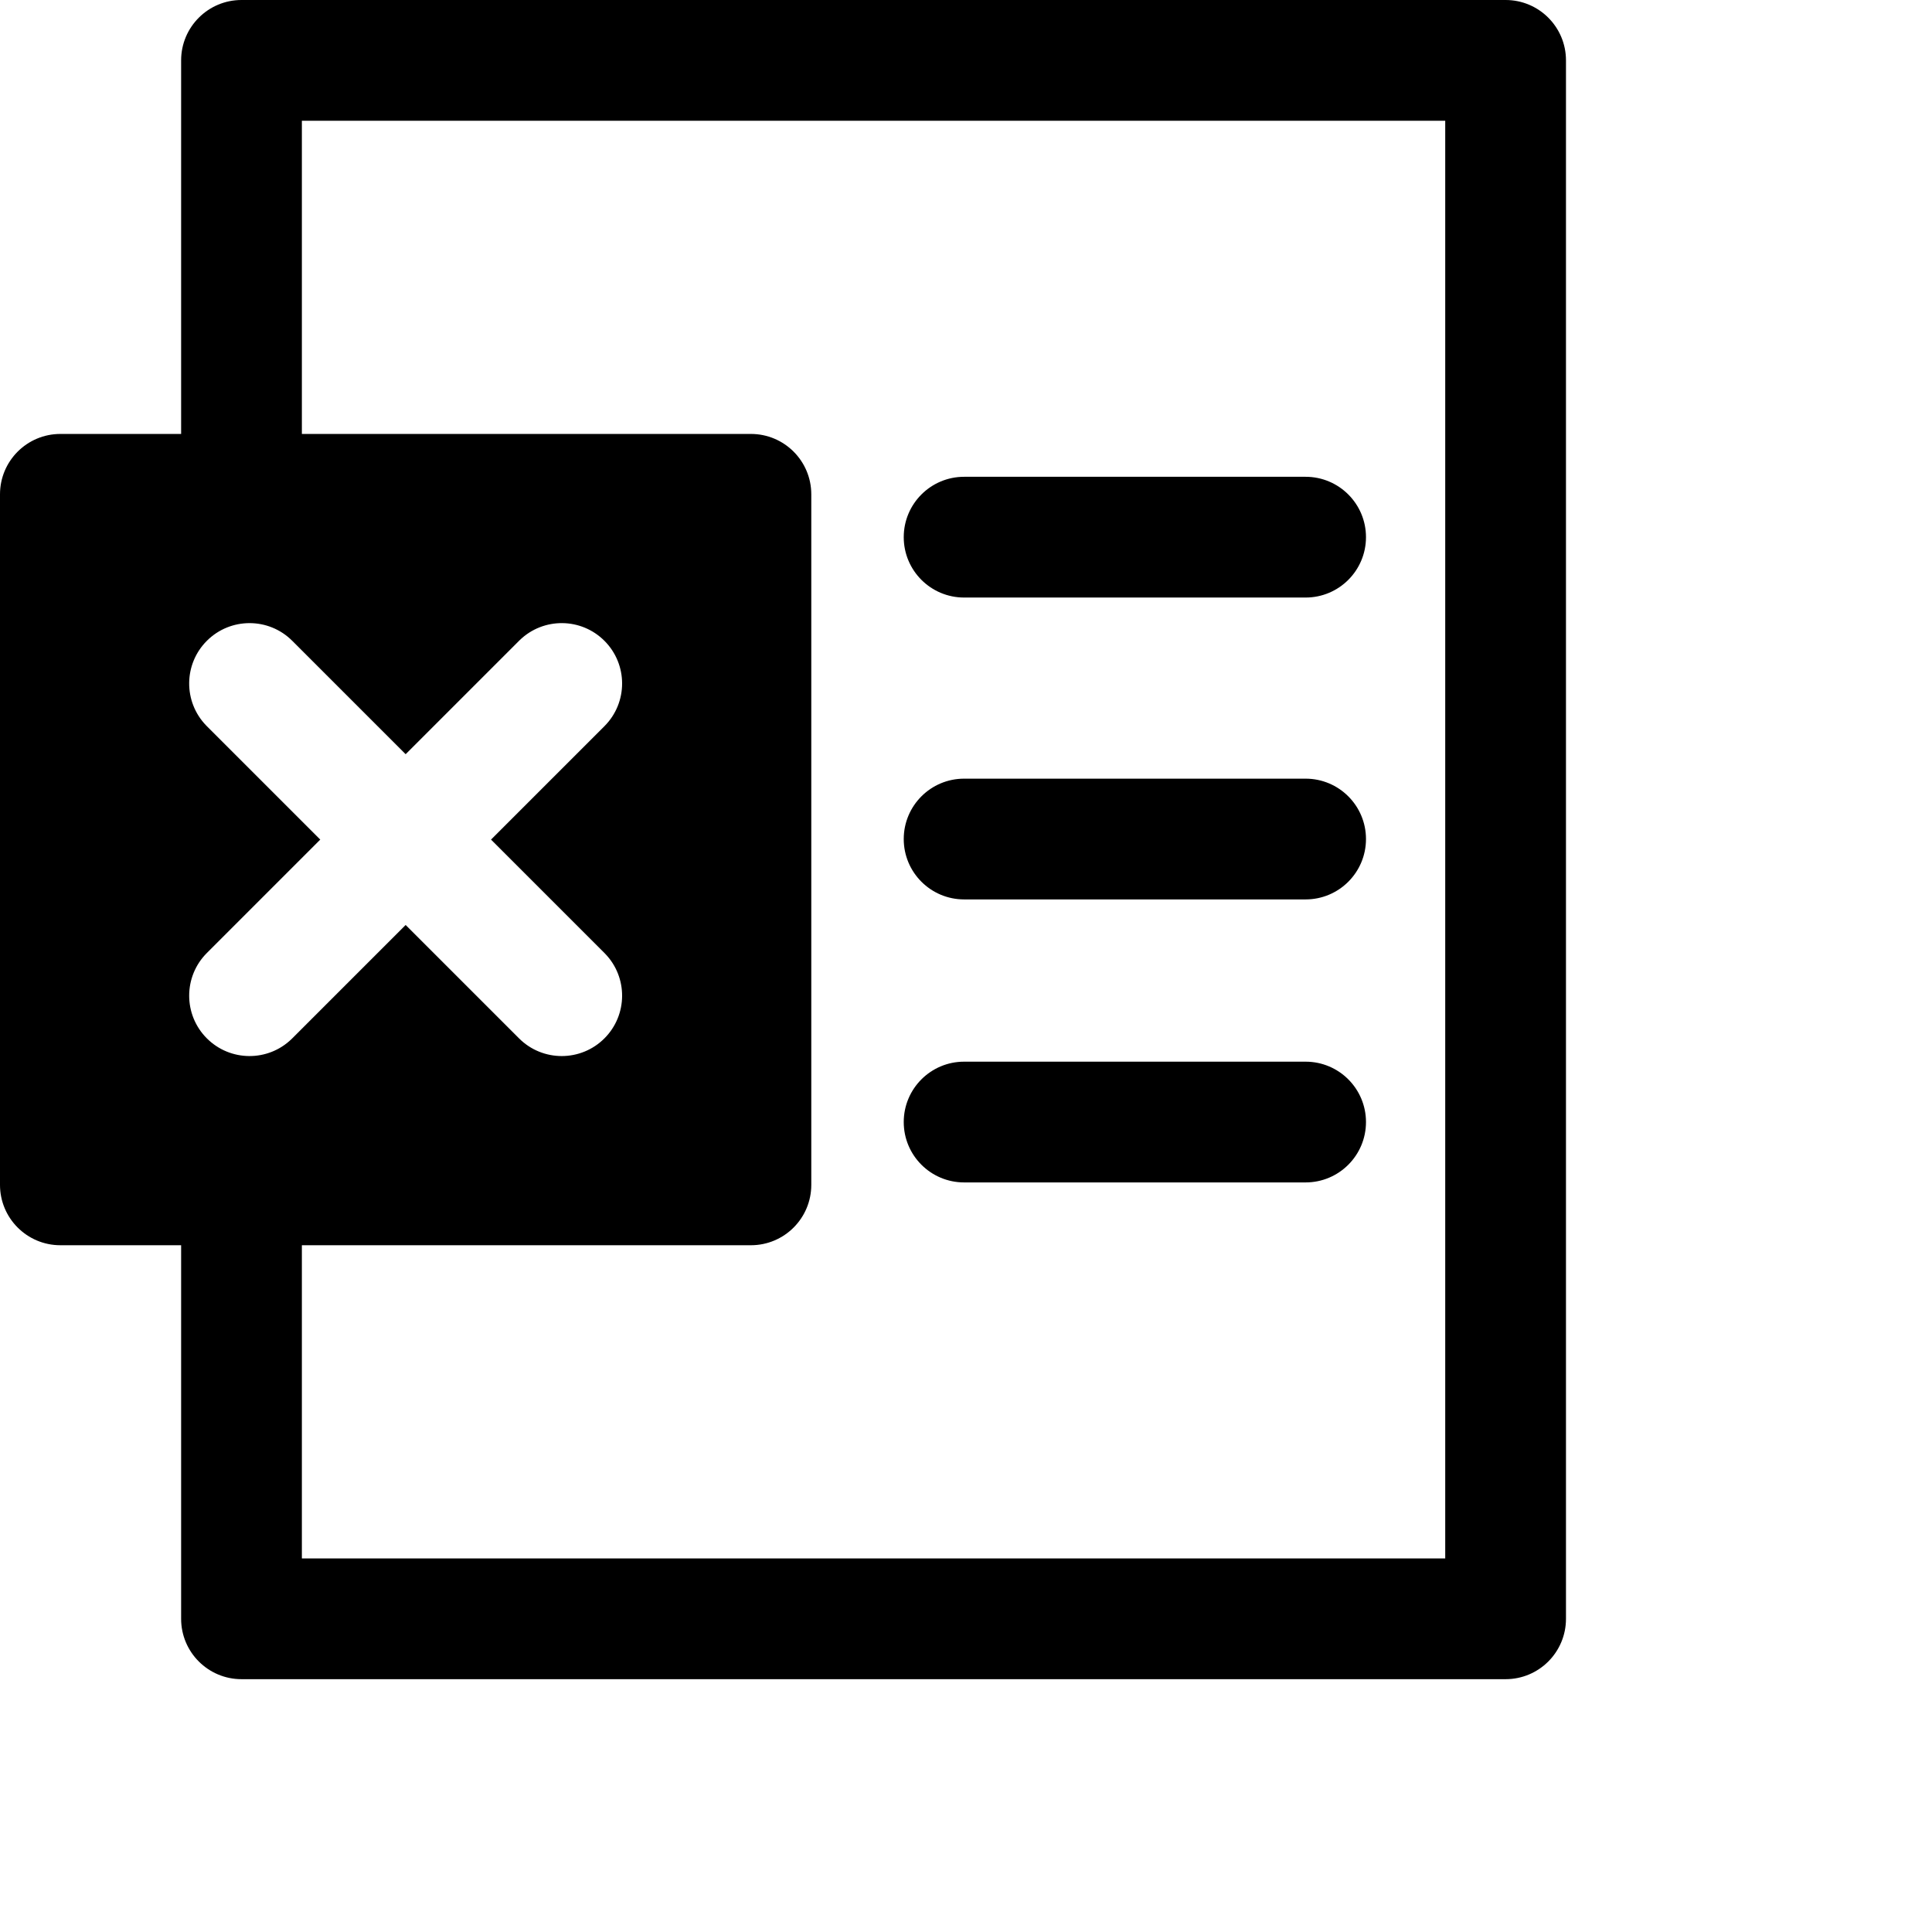 <svg width="1024px" height="1024px" viewBox="0 0 1024 1024" version="1.1" xmlns="http://www.w3.org/2000/svg" xmlns:xlink="http://www.w3.org/1999/xlink">

        <path d="M798,0 C815.673,-3.24649801e-15 830,14.327 830,32 L830,858 C830,875.673 815.673,890 798,890 L128,890 C110.327,890 96,875.673 96,858 L96,660 L32,660 C14.327,660 -1.38838168e-15,645.673 0,628 L0,262 C-5.71704568e-15,244.327 14.327,230 32,230 L96,230 L96,32 C96,14.327 110.327,3.24649801e-15 128,0 L798,0 Z M766,64 L160,64 L160,230 L398,230 C415.673,230 430,244.327 430,262 L430,628 C430,645.673 415.673,660 398,660 L160,660 L160,826 L766,826 L766,64 Z M692,562.709 C709.673,562.709 724,577.035 724,594.709 C724,612.382 709.673,626.709 692,626.709 L511,626.709 C493.327,626.709 479,612.382 479,594.709 C479,577.035 493.327,562.709 511,562.709 L692,562.709 Z M109.641,339.641 C97.269,352.013 97.146,371.995 109.27,384.519 L109.641,384.896 L169.746,444.999 L109.641,505.104 C97.144,517.601 97.144,537.862 109.641,550.359 C122.013,562.731 141.995,562.854 154.519,550.73 L154.896,550.359 L215,490.255 L275.104,550.359 C287.601,562.856 307.862,562.856 320.359,550.359 C332.731,537.987 332.854,518.005 320.73,505.481 L320.359,505.104 L260.255,445 L320.359,384.896 C332.856,372.399 332.856,352.138 320.359,339.641 C307.987,327.269 288.005,327.146 275.481,339.27 L275.104,339.641 L215.001,399.744 L154.896,339.641 C142.399,327.144 122.138,327.144 109.641,339.641 Z M692,412.709 C709.673,412.709 724,427.035 724,444.709 C724,462.382 709.673,476.709 692,476.709 L511,476.709 C493.327,476.709 479,462.382 479,444.709 C479,427.035 493.327,412.709 511,412.709 L692,412.709 Z M692,252.709 C709.673,252.709 724,267.035 724,284.709 C724,302.382 709.673,316.709 692,316.709 L511,316.709 C493.327,316.709 479,302.382 479,284.709 C479,267.035 493.327,252.709 511,252.709 L692,252.709 Z" id="path-1"></path>

    </svg>
